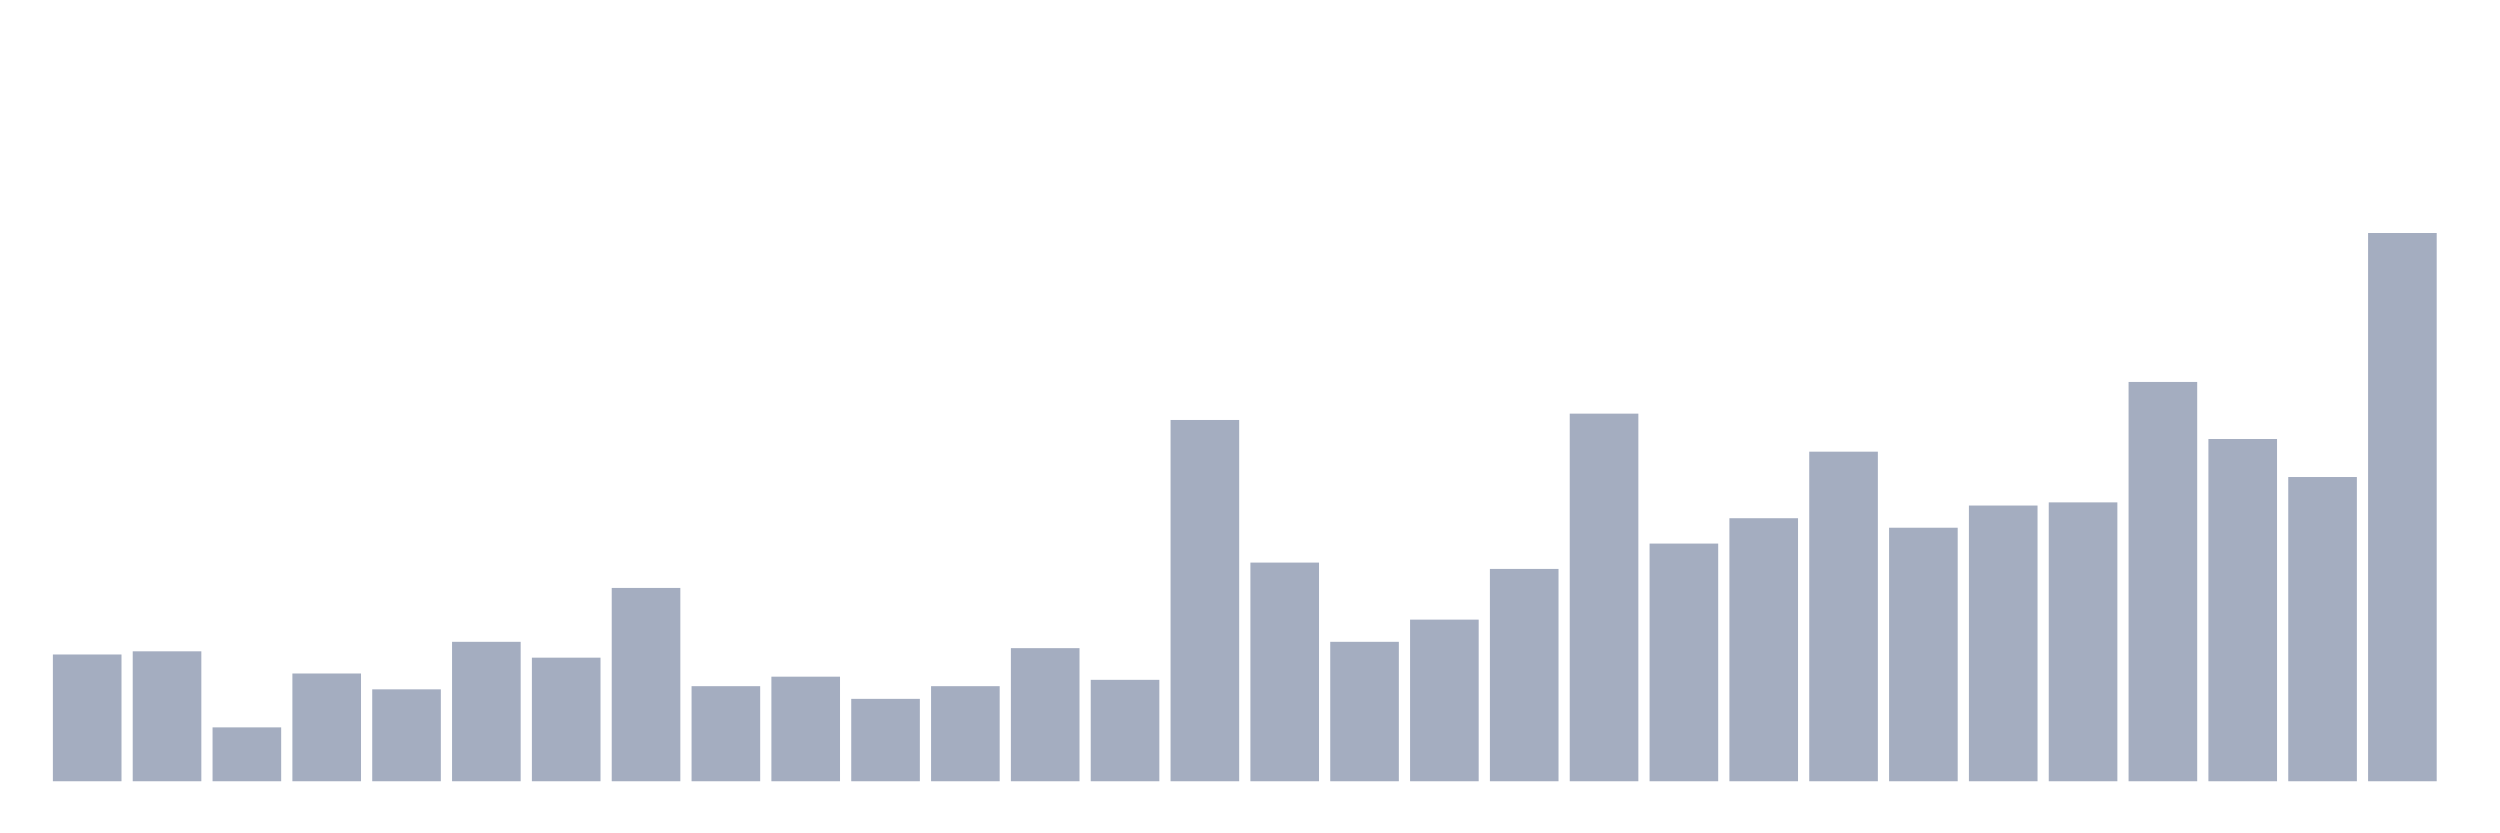 <svg xmlns="http://www.w3.org/2000/svg" viewBox="0 0 480 160"><g transform="translate(10,10)"><rect class="bar" x="0.153" width="13.175" y="115.662" height="24.338" fill="rgb(164,173,192)"></rect><rect class="bar" x="15.482" width="13.175" y="115.053" height="24.947" fill="rgb(164,173,192)"></rect><rect class="bar" x="30.81" width="13.175" y="129.656" height="10.344" fill="rgb(164,173,192)"></rect><rect class="bar" x="46.138" width="13.175" y="119.312" height="20.688" fill="rgb(164,173,192)"></rect><rect class="bar" x="61.466" width="13.175" y="122.355" height="17.645" fill="rgb(164,173,192)"></rect><rect class="bar" x="76.794" width="13.175" y="113.228" height="26.772" fill="rgb(164,173,192)"></rect><rect class="bar" x="92.123" width="13.175" y="116.27" height="23.73" fill="rgb(164,173,192)"></rect><rect class="bar" x="107.451" width="13.175" y="102.884" height="37.116" fill="rgb(164,173,192)"></rect><rect class="bar" x="122.779" width="13.175" y="121.746" height="18.254" fill="rgb(164,173,192)"></rect><rect class="bar" x="138.107" width="13.175" y="119.921" height="20.079" fill="rgb(164,173,192)"></rect><rect class="bar" x="153.436" width="13.175" y="124.18" height="15.82" fill="rgb(164,173,192)"></rect><rect class="bar" x="168.764" width="13.175" y="121.746" height="18.254" fill="rgb(164,173,192)"></rect><rect class="bar" x="184.092" width="13.175" y="114.445" height="25.555" fill="rgb(164,173,192)"></rect><rect class="bar" x="199.42" width="13.175" y="120.529" height="19.471" fill="rgb(164,173,192)"></rect><rect class="bar" x="214.748" width="13.175" y="70.636" height="69.364" fill="rgb(164,173,192)"></rect><rect class="bar" x="230.077" width="13.175" y="98.016" height="41.984" fill="rgb(164,173,192)"></rect><rect class="bar" x="245.405" width="13.175" y="113.228" height="26.772" fill="rgb(164,173,192)"></rect><rect class="bar" x="260.733" width="13.175" y="108.969" height="31.031" fill="rgb(164,173,192)"></rect><rect class="bar" x="276.061" width="13.175" y="99.233" height="40.767" fill="rgb(164,173,192)"></rect><rect class="bar" x="291.39" width="13.175" y="69.419" height="70.581" fill="rgb(164,173,192)"></rect><rect class="bar" x="306.718" width="13.175" y="94.366" height="45.634" fill="rgb(164,173,192)"></rect><rect class="bar" x="322.046" width="13.175" y="89.498" height="50.502" fill="rgb(164,173,192)"></rect><rect class="bar" x="337.374" width="13.175" y="76.72" height="63.28" fill="rgb(164,173,192)"></rect><rect class="bar" x="352.702" width="13.175" y="91.323" height="48.677" fill="rgb(164,173,192)"></rect><rect class="bar" x="368.031" width="13.175" y="87.064" height="52.936" fill="rgb(164,173,192)"></rect><rect class="bar" x="383.359" width="13.175" y="86.456" height="53.544" fill="rgb(164,173,192)"></rect><rect class="bar" x="398.687" width="13.175" y="63.334" height="76.666" fill="rgb(164,173,192)"></rect><rect class="bar" x="414.015" width="13.175" y="74.287" height="65.713" fill="rgb(164,173,192)"></rect><rect class="bar" x="429.344" width="13.175" y="81.588" height="58.412" fill="rgb(164,173,192)"></rect><rect class="bar" x="444.672" width="13.175" y="34.737" height="105.263" fill="rgb(164,173,192)"></rect></g></svg>